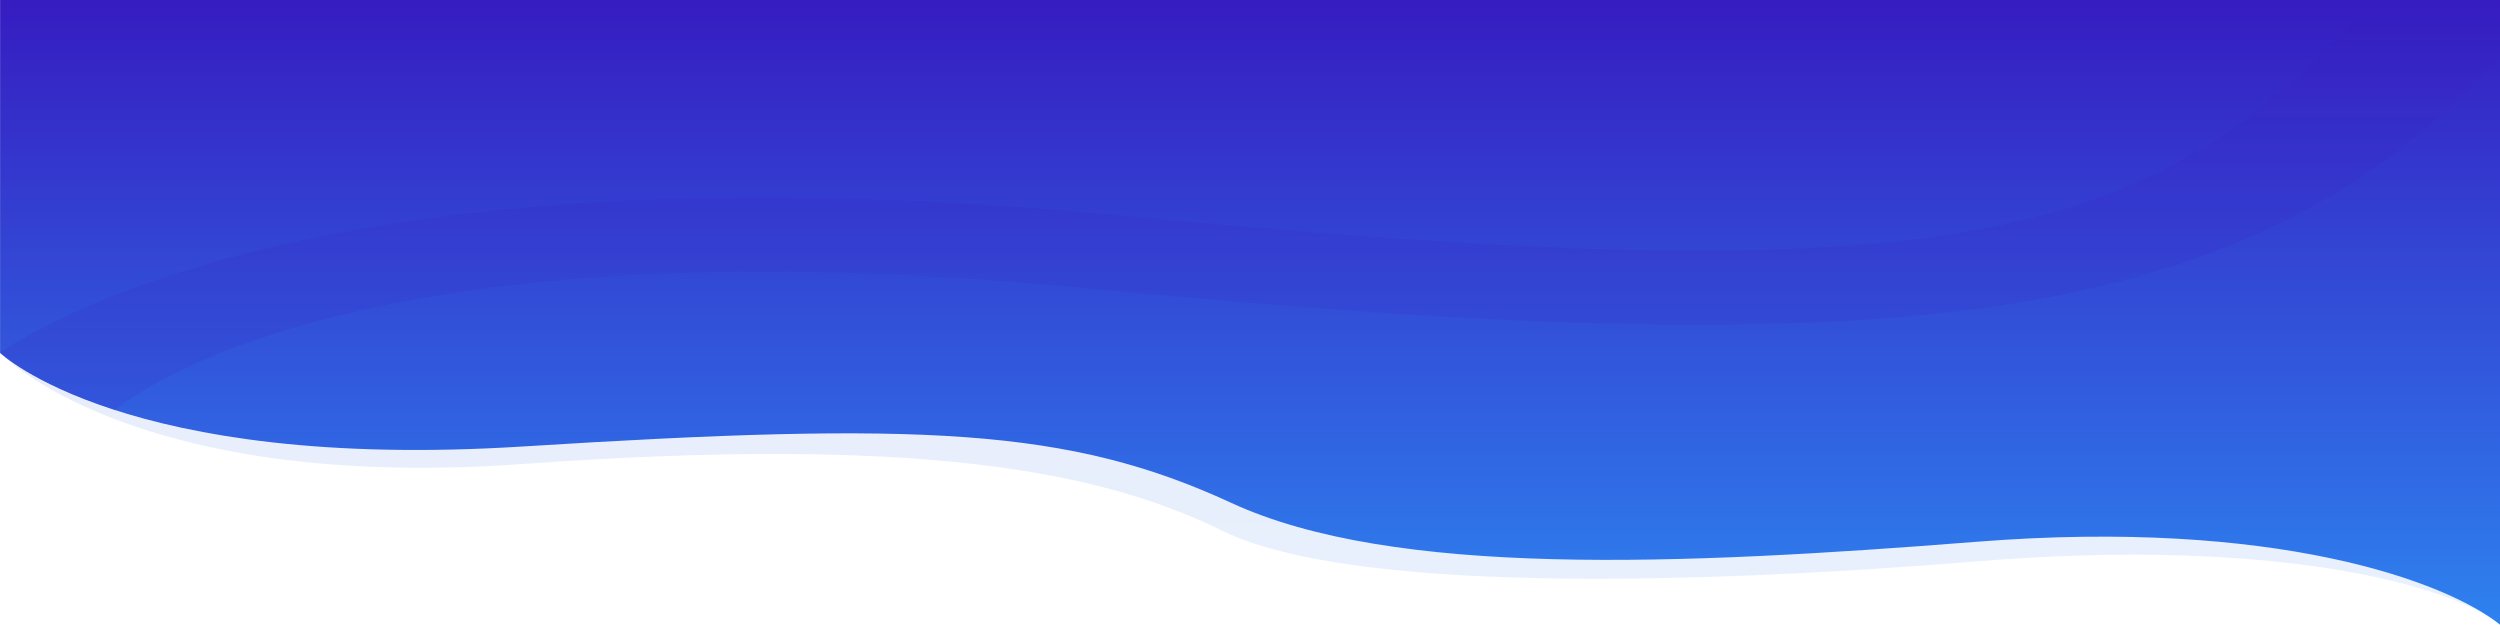 <?xml version="1.0" encoding="UTF-8"?>
<svg xmlns="http://www.w3.org/2000/svg" xmlns:xlink="http://www.w3.org/1999/xlink" width="1920pt" height="480pt" viewBox="0 0 1920 480" version="1.1">
<defs>
<filter id="alpha" filterUnits="objectBoundingBox" x="0%" y="0%" width="100%" height="100%">
  <feColorMatrix type="matrix" in="SourceGraphic" values="0 0 0 0 1 0 0 0 0 1 0 0 0 0 1 0 0 0 1 0"/>
</filter>
<mask id="mask0">
  <g filter="url(#alpha)">
<rect x="0" y="0" width="1920" height="480" style="fill:rgb(0%,0%,0%);fill-opacity:0.11;stroke:none;"/>
  </g>
</mask>
<linearGradient id="linear0" gradientUnits="userSpaceOnUse" x1="0.5" y1="0" x2="0.5" y2="1" gradientTransform="matrix(1920.184,0,0,479.836,0,0)">
<stop offset="0" style="stop-color:rgb(21.176%,10.98%,75.686%);stop-opacity:1;"/>
<stop offset="1" style="stop-color:rgb(18.039%,50.98%,93.725%);stop-opacity:1;"/>
</linearGradient>
<clipPath id="clip1">
  <rect x="0" y="0" width="1920" height="480"/>
</clipPath>
<g id="surface5" clip-path="url(#clip1)">
<path style=" stroke:none;fill-rule:nonzero;fill:url(#linear0);" d="M 0 270.961 C 0 270.961 100.43 378 401.207 356.379 C 701.98 334.758 843.273 360.652 938.836 407.652 C 1034.398 454.656 1290.926 449.734 1519.824 431.02 C 1748.719 412.301 1882.988 449.66 1920.184 479.836 C 1920.199 479.844 1919.809 0.012 1919.809 0.012 L 0.043 0 Z M 0 270.961 "/>
</g>
<linearGradient id="linear1" gradientUnits="userSpaceOnUse" x1="0.5" y1="0" x2="0.5" y2="1" gradientTransform="matrix(1920.098,0,0,479.832,0.059,0.004)">
<stop offset="0" style="stop-color:rgb(21.176%,10.98%,75.686%);stop-opacity:1;"/>
<stop offset="1" style="stop-color:rgb(18.039%,50.98%,93.725%);stop-opacity:1;"/>
</linearGradient>
<clipPath id="clip2">
  <path d="M 0.059 271.031 C 0.059 271.031 95.328 362.121 401.27 342.918 C 707.211 323.715 820.926 328.598 945.457 386.141 C 1069.988 443.684 1289.434 434.113 1518.363 416.059 C 1747.297 398.004 1878.555 446.465 1920.156 479.836 C 1920.195 478.766 1920.082 0.004 1920.082 0.004 L 0.082 0.008 Z M 0.059 271.031 "/>
</clipPath>
<mask id="mask1">
  <g filter="url(#alpha)">
<rect x="0" y="0" width="1920" height="480" style="fill:rgb(0%,0%,0%);fill-opacity:0.141;stroke:none;"/>
  </g>
</mask>
<clipPath id="clip3">
  <rect x="0" y="0" width="1920" height="480"/>
</clipPath>
<g id="surface8" clip-path="url(#clip3)">
<path style="fill:none;stroke-width:128;stroke-linecap:butt;stroke-linejoin:miter;stroke:rgb(21.176%,10.98%,75.686%);stroke-opacity:1;stroke-miterlimit:4;" d="M -496.366 321.287 C -496.366 321.287 -322.124 -70.759 321.063 66.254 C 964.255 203.267 1190.481 143.723 1377.227 -397.727 " transform="matrix(1,0,0,0.446,522.089,163.476)"/>
</g>
</defs>
<g id="surface1">
<use xlink:href="#surface5" mask="url(#mask0)"/>
<path style=" stroke:none;fill-rule:nonzero;fill:url(#linear1);" d="M 0.059 271.031 C 0.059 271.031 95.328 362.121 401.27 342.918 C 707.211 323.715 820.926 328.598 945.457 386.141 C 1069.988 443.684 1289.434 434.113 1518.363 416.059 C 1747.297 398.004 1878.555 446.465 1920.156 479.836 C 1920.195 478.766 1920.082 0.004 1920.082 0.004 L 0.082 0.008 Z M 0.059 271.031 "/>
<g clip-path="url(#clip2)" clip-rule="nonzero">
<use xlink:href="#surface8" mask="url(#mask1)"/>
</g>
</g>
</svg>
